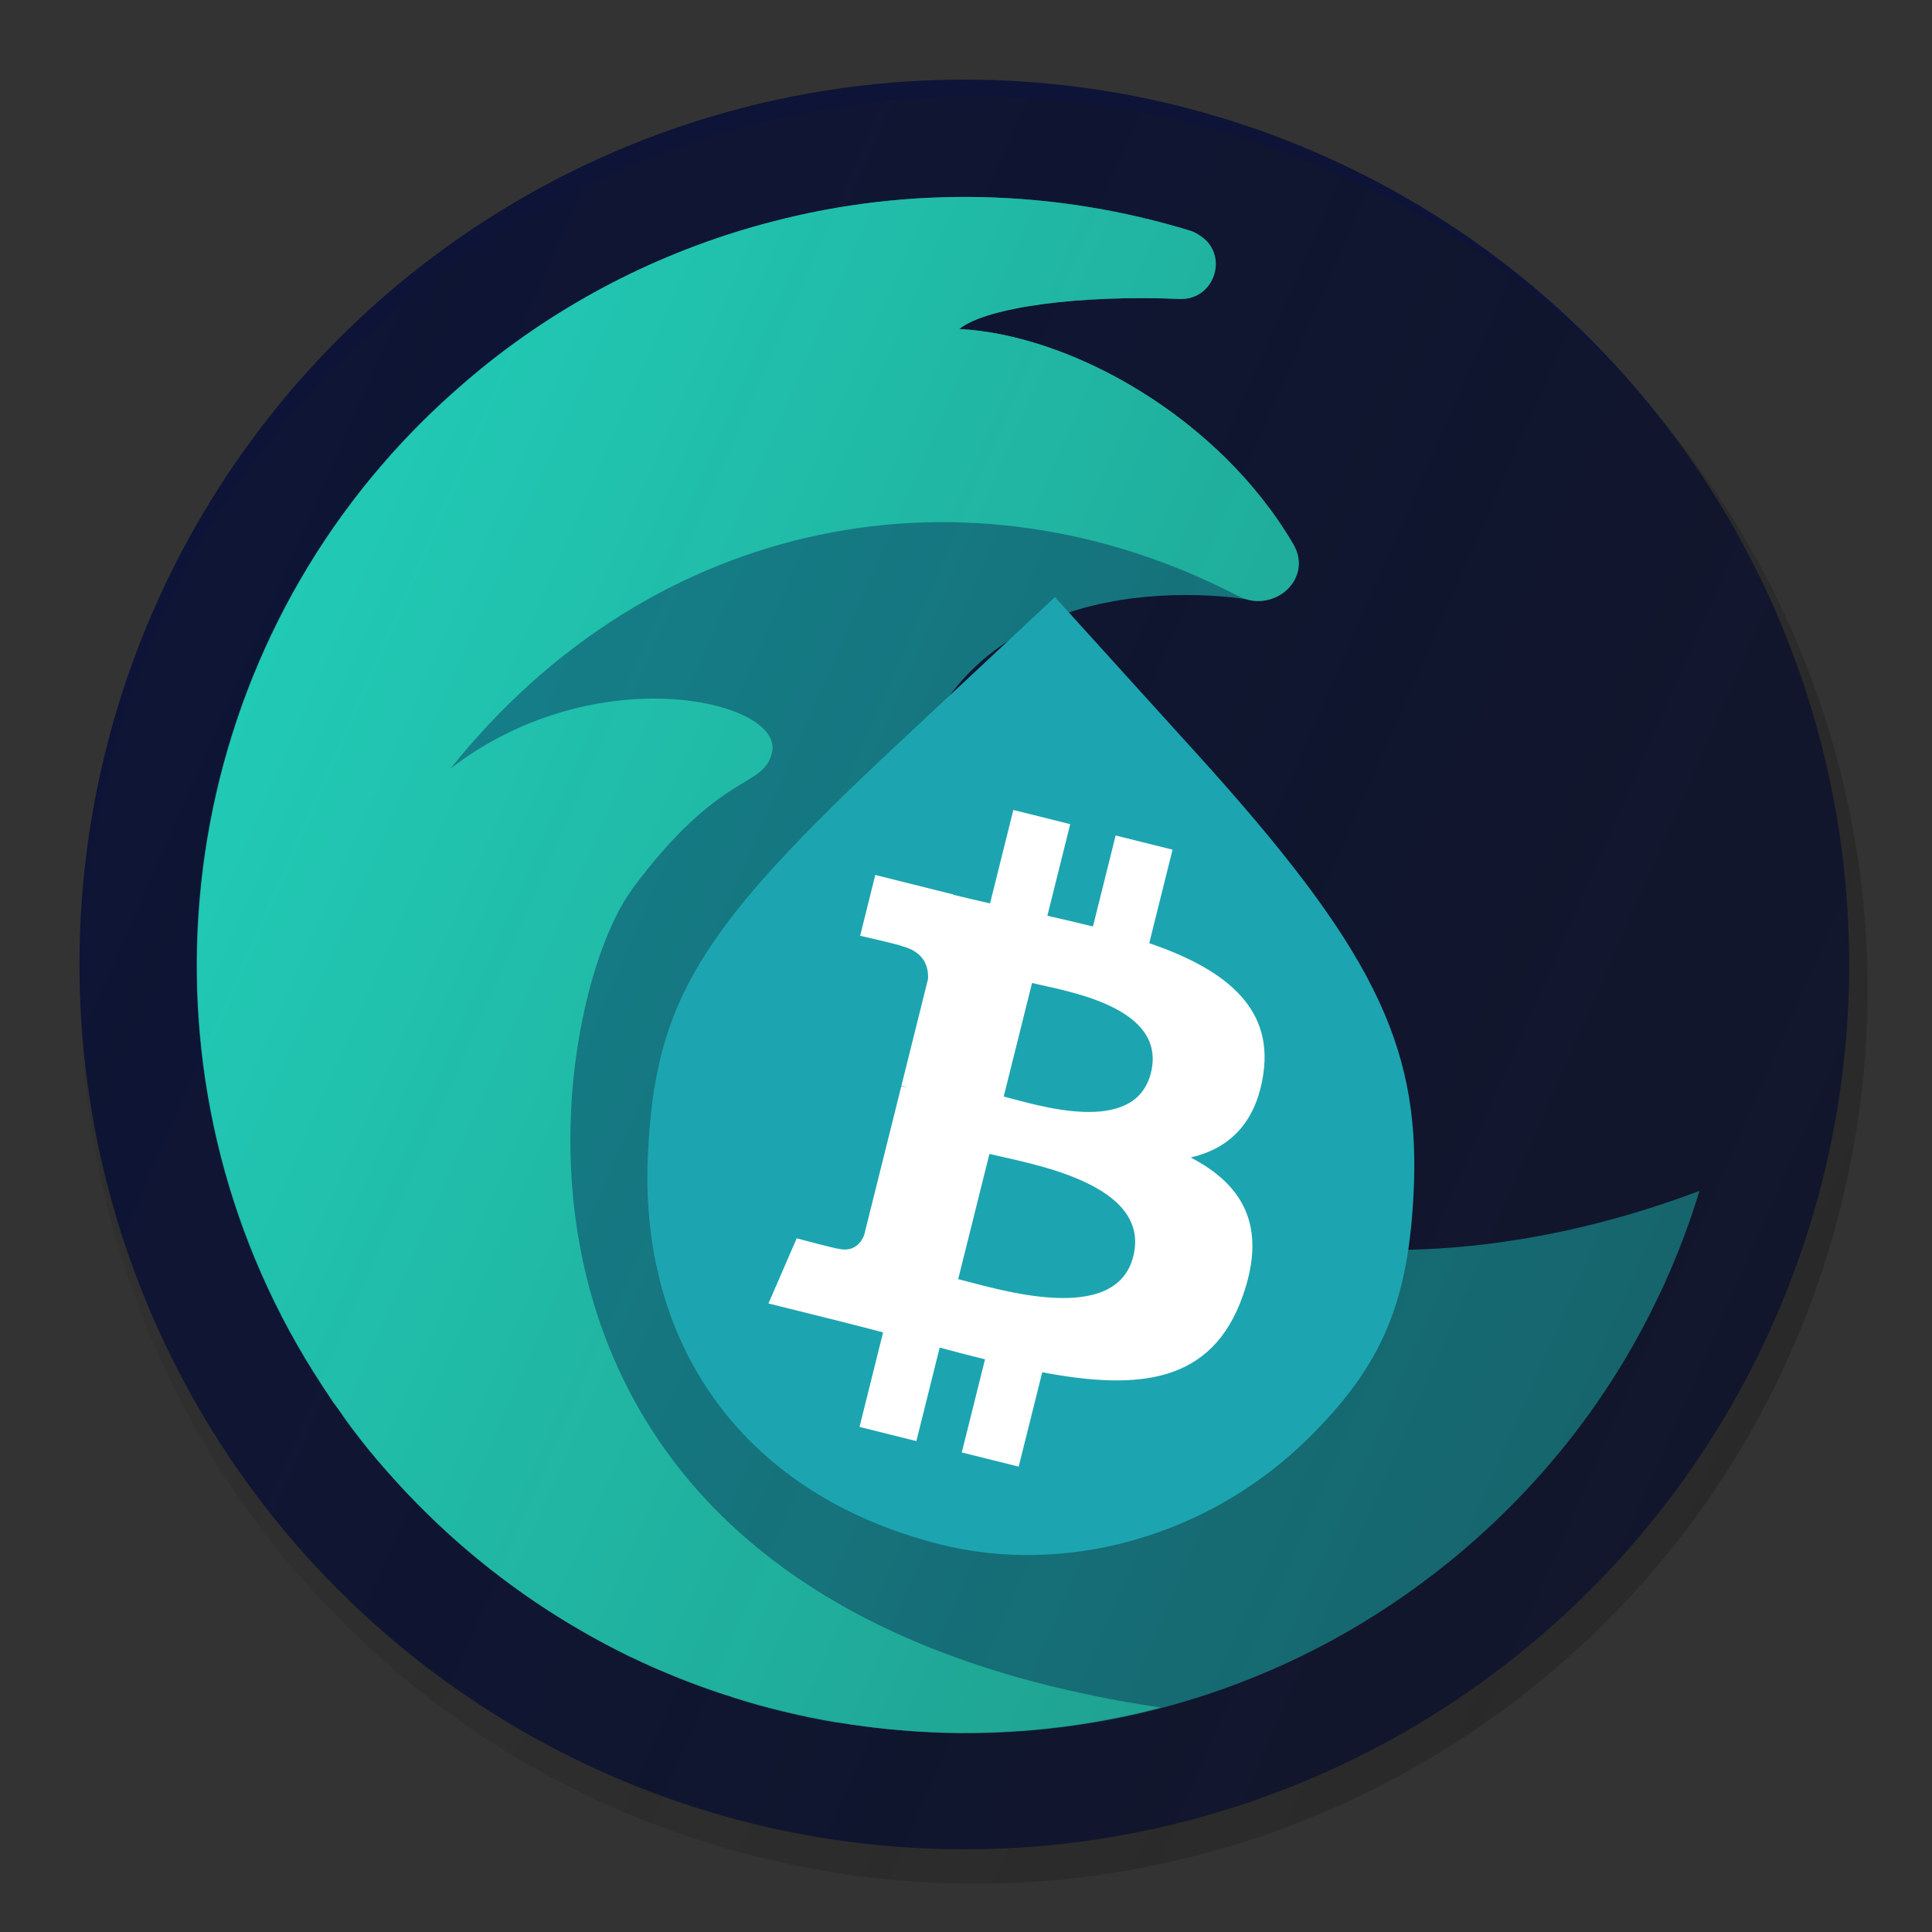 <?xml version="1.0" encoding="UTF-8" standalone="no"?>
<!-- Created with Inkscape (http://www.inkscape.org/) -->

<svg
   height="120"
   width="120"
   version="1.1"
   id="svg4247"
   inkscape:version="1.2.2 (b0a8486541, 2022-12-01)"
   sodipodi:docname="l_btc.svg"
   xml:space="preserve"
   inkscape:export-filename="l_btc.png"
   inkscape:export-xdpi="96"
   inkscape:export-ydpi="96"
   xmlns:inkscape="http://www.inkscape.org/namespaces/inkscape"
   xmlns:sodipodi="http://sodipodi.sourceforge.net/DTD/sodipodi-0.dtd"
   xmlns:xlink="http://www.w3.org/1999/xlink"
   xmlns="http://www.w3.org/2000/svg"
   xmlns:svg="http://www.w3.org/2000/svg"
   xmlns:rdf="http://www.w3.org/1999/02/22-rdf-syntax-ns#"
   xmlns:cc="http://creativecommons.org/ns#"
   xmlns:dc="http://purl.org/dc/elements/1.1/"><rect width="100%" height="100%" fill="#333333" stroke="none"/><defs
     id="defs4257"><linearGradient
       inkscape:collect="always"
       id="linearGradient4761"><stop
         style="stop-color:#1a1a1a;stop-opacity:1;"
         offset="0"
         id="stop4763" /><stop
         style="stop-color:#1a1a1a;stop-opacity:0;"
         offset="1"
         id="stop4765" /></linearGradient><linearGradient
       inkscape:collect="always"
       xlink:href="#linearGradient4761"
       id="linearGradient4769"
       x1="-409.45"
       y1="-20.943"
       x2="-57.601"
       y2="133.444"
       gradientUnits="userSpaceOnUse"
       gradientTransform="matrix(-1.009,0,0,-1.009,-74.104,135.34)" /></defs><sodipodi:namedview
     pagecolor="#ffffff"
     bordercolor="#666666"
     borderopacity="1"
     objecttolerance="10"
     gridtolerance="10"
     guidetolerance="10"
     inkscape:pageopacity="0"
     inkscape:pageshadow="2"
     inkscape:window-width="1536"
     inkscape:window-height="891"
     id="namedview4255"
     showgrid="false"
     inkscape:zoom="3.2460938"
     inkscape:cx="24.182912"
     inkscape:cy="103.97112"
     inkscape:window-x="0"
     inkscape:window-y="0"
     inkscape:window-maximized="1"
     inkscape:current-layer="svg4247"
     inkscape:showpageshadow="2"
     inkscape:pagecheckerboard="0"
     inkscape:deskcolor="#d1d1d1"
     showguides="true" /><g
     id="g9429"
     transform="matrix(0.259,0,0,0.259,-82.865,-70.683)"><circle
       class="cls-1"
       cx="551.2"
       cy="504.2"
       r="212.2"
       id="circle9423"
       style="fill:#0d1437;stroke-width:0px" /><path
       class="cls-2"
       d="m 536.4,467.8 c 10.1,-60.4 74.6,-52.4 82.3,-51.2 8,2.4 15.8,-5.5 11.3,-13.2 -17.8,-30.4 -53.2,-50.2 -80.1,-51.6 6.7,-5.3 29.1,-8.2 52.9,-7.2 8.4,0.3 11.9,-10.7 4.8,-15.2 -0.6,-0.4 -1.2,-0.8 -2.1,-1.1 -32.5,-10 -67.4,-10.9 -100.6,-2.2 -24.6,6.4 -48.4,18 -69.5,35.1 -8.8,7.2 -16.9,15 -24,23.3 -52.9,61.5 -59.4,151.9 -14.3,220.6 0.9,1.4 1.8,2.7 2.7,4.1 0.8,1 1.1,1.5 1.4,1.9 2.1,3.1 4.4,6.1 6.8,9.1 2.6,3.2 5.4,6.3 8.2,9.3 0.7,0.8 1.4,1.5 2.2,2.3 2.6,2.7 5.3,5.4 8.1,7.9 0.2,0.2 0.5,0.4 0.7,0.7 3,2.7 6.1,5.3 9.2,7.8 0.7,0.6 1.5,1.2 2.3,1.8 2.9,2.2 5.8,4.3 8.7,6.4 0.4,0.2 0.7,0.5 1.1,0.8 3.3,2.2 6.7,4.4 10.2,6.4 0.7,0.4 1.4,0.8 2,1.2 3.2,1.8 6.4,3.5 9.6,5.1 0.4,0.2 0.7,0.4 1.1,0.5 3.7,1.8 7.4,3.4 11.2,4.9 0.5,0.2 1,0.4 1.5,0.6 3.6,1.4 7.2,2.7 10.8,3.8 0.3,0 0.6,0.2 0.8,0.3 4,1.3 8,2.4 12.1,3.4 0.2,0 0.4,0 0.5,0.1 4,1 8,1.8 12.1,2.5 0.2,0 0.3,0 0.5,0 8.5,1.4 17,2.2 25.6,2.5 0,0 0.1,0 0.2,0 42.3,1.1 85.1,-12.2 120.6,-40.9 21.7,-17.6 38.4,-39 49.8,-62.6 0.6,-1.3 1.3,-2.7 1.9,-4 3.3,-7.3 6.2,-14.9 8.5,-22.5 -111,41.8 -203.6,-15.1 -191,-90.5 z"
       id="path9425"
       style="fill:#14909c;stroke-width:0px" /><path
       class="cls-3"
       d="m 471.4,486.3 c 21.6,-29.1 31.6,-24 33.7,-33 2.8,-12.3 -42.1,-23 -77.1,3.9 48.6,-60.8 124.3,-74.8 188.8,-41.4 8.6,4.5 18.2,-4.1 13.3,-12.4 -17.8,-30.4 -53.2,-50.2 -80.1,-51.6 6.7,-5.3 29.1,-8.2 52.9,-7.2 8.4,0.3 11.9,-10.7 4.8,-15.2 -0.6,-0.4 -1.2,-0.8 -2.1,-1.1 -32.5,-10 -67.4,-10.9 -100.6,-2.2 -24.6,6.4 -48.4,18 -69.5,35.1 -8.8,7.2 -16.9,15 -24,23.3 -52.9,61.5 -59.4,151.9 -14.3,220.6 0.9,1.4 1.8,2.7 2.7,4.1 0.8,1 1.1,1.5 1.4,1.9 2.1,3.1 4.4,6.1 6.8,9.1 47.1,58.2 122.3,80.1 190.2,62.2 C 424.7,656.7 451.2,513.6 471.4,486.4 Z"
       id="path9427"
       style="fill:#22e1c9;stroke-width:0px" /></g><path
     style="fill:url(#linearGradient4769);fill-opacity:1;stroke:none;stroke-opacity:1"
     inkscape:connector-curvature="0"
     id="path4251-6"
     d="M 6.661,48.074 C 14.075,18.342 44.192,0.247 73.931,7.662 103.658,15.074 121.754,45.19 114.337,74.92 106.927,104.656 76.81,122.752 47.08,115.339 17.343,107.927 -0.752,77.808 6.661,48.074 Z" /><g
     id="g309"
     style="fill:#1ca5b0;fill-opacity:1"
     transform="matrix(0.837,0.035,-0.035,0.837,-105.806,24.84)"><path
       style="fill:#1ca5b0;fill-opacity:1"
       d="m 199.292,76.573 c -14.338,-3.009 -22.857,-13.489 -22.769,-28.009 0.068,-11.305 3.072,-16.749 17.104,-31 L 204.951,6.064 215.974,17.255 c 13.427,13.631 17.353,20.691 17.39,31.278 0.03,8.599 -1.755,13.411 -7.094,19.118 -6.989,7.472 -17.433,10.925 -26.978,8.922 z"
       id="path313"
       sodipodi:nodetypes="scscscss" /></g><path
     d="m 78.466,66.706 c 0.641,-4.286 -2.622,-6.589 -7.084,-8.126 l 1.447,-5.805 -3.534,-0.881 -1.409,5.652 c -0.929,-0.231 -1.883,-0.45 -2.832,-0.666 l 1.419,-5.69 -3.532,-0.881 -1.448,5.803 c -0.769,-0.175 -1.524,-0.348 -2.257,-0.53 l 0.004,-0.018 -4.874,-1.217 -0.94,3.774 c 0,0 2.622,0.601 2.567,0.638 1.431,0.357 1.69,1.304 1.647,2.055 l -1.649,6.614 c 0.099,0.025 0.226,0.061 0.367,0.118 -0.118,-0.029 -0.244,-0.061 -0.373,-0.093 l -2.311,9.265 c -0.175,0.435 -0.619,1.087 -1.62,0.839 0.035,0.051 -2.569,-0.641 -2.569,-0.641 l -1.754,4.045 4.599,1.146 c 0.856,0.214 1.694,0.439 2.52,0.65 l -1.463,5.872 3.53,0.881 1.448,-5.809 c 0.964,0.262 1.9,0.503 2.816,0.731 l -1.443,5.782 3.534,0.881 1.463,-5.861 c 6.026,1.14 10.558,0.68 12.466,-4.77 1.537,-4.388 -0.076,-6.92 -3.247,-8.57 2.309,-0.532 4.049,-2.051 4.513,-5.188 z m -8.075,11.322 c -1.092,4.388 -8.482,2.016 -10.877,1.421 l 1.941,-7.779 c 2.396,0.598 10.078,1.781 8.937,6.358 z M 71.484,66.643 c -0.997,3.992 -7.147,1.964 -9.142,1.466 l 1.76,-7.055 c 1.995,0.497 8.42,1.425 7.382,5.589 z"
     id="path4253"
     inkscape:connector-curvature="0"
     style="fill:#ffffff;stroke:none;stroke-width:1.007;stroke-opacity:1" /><path
     style="fill:#000000"
     id="path307"
     d="" /></svg>
